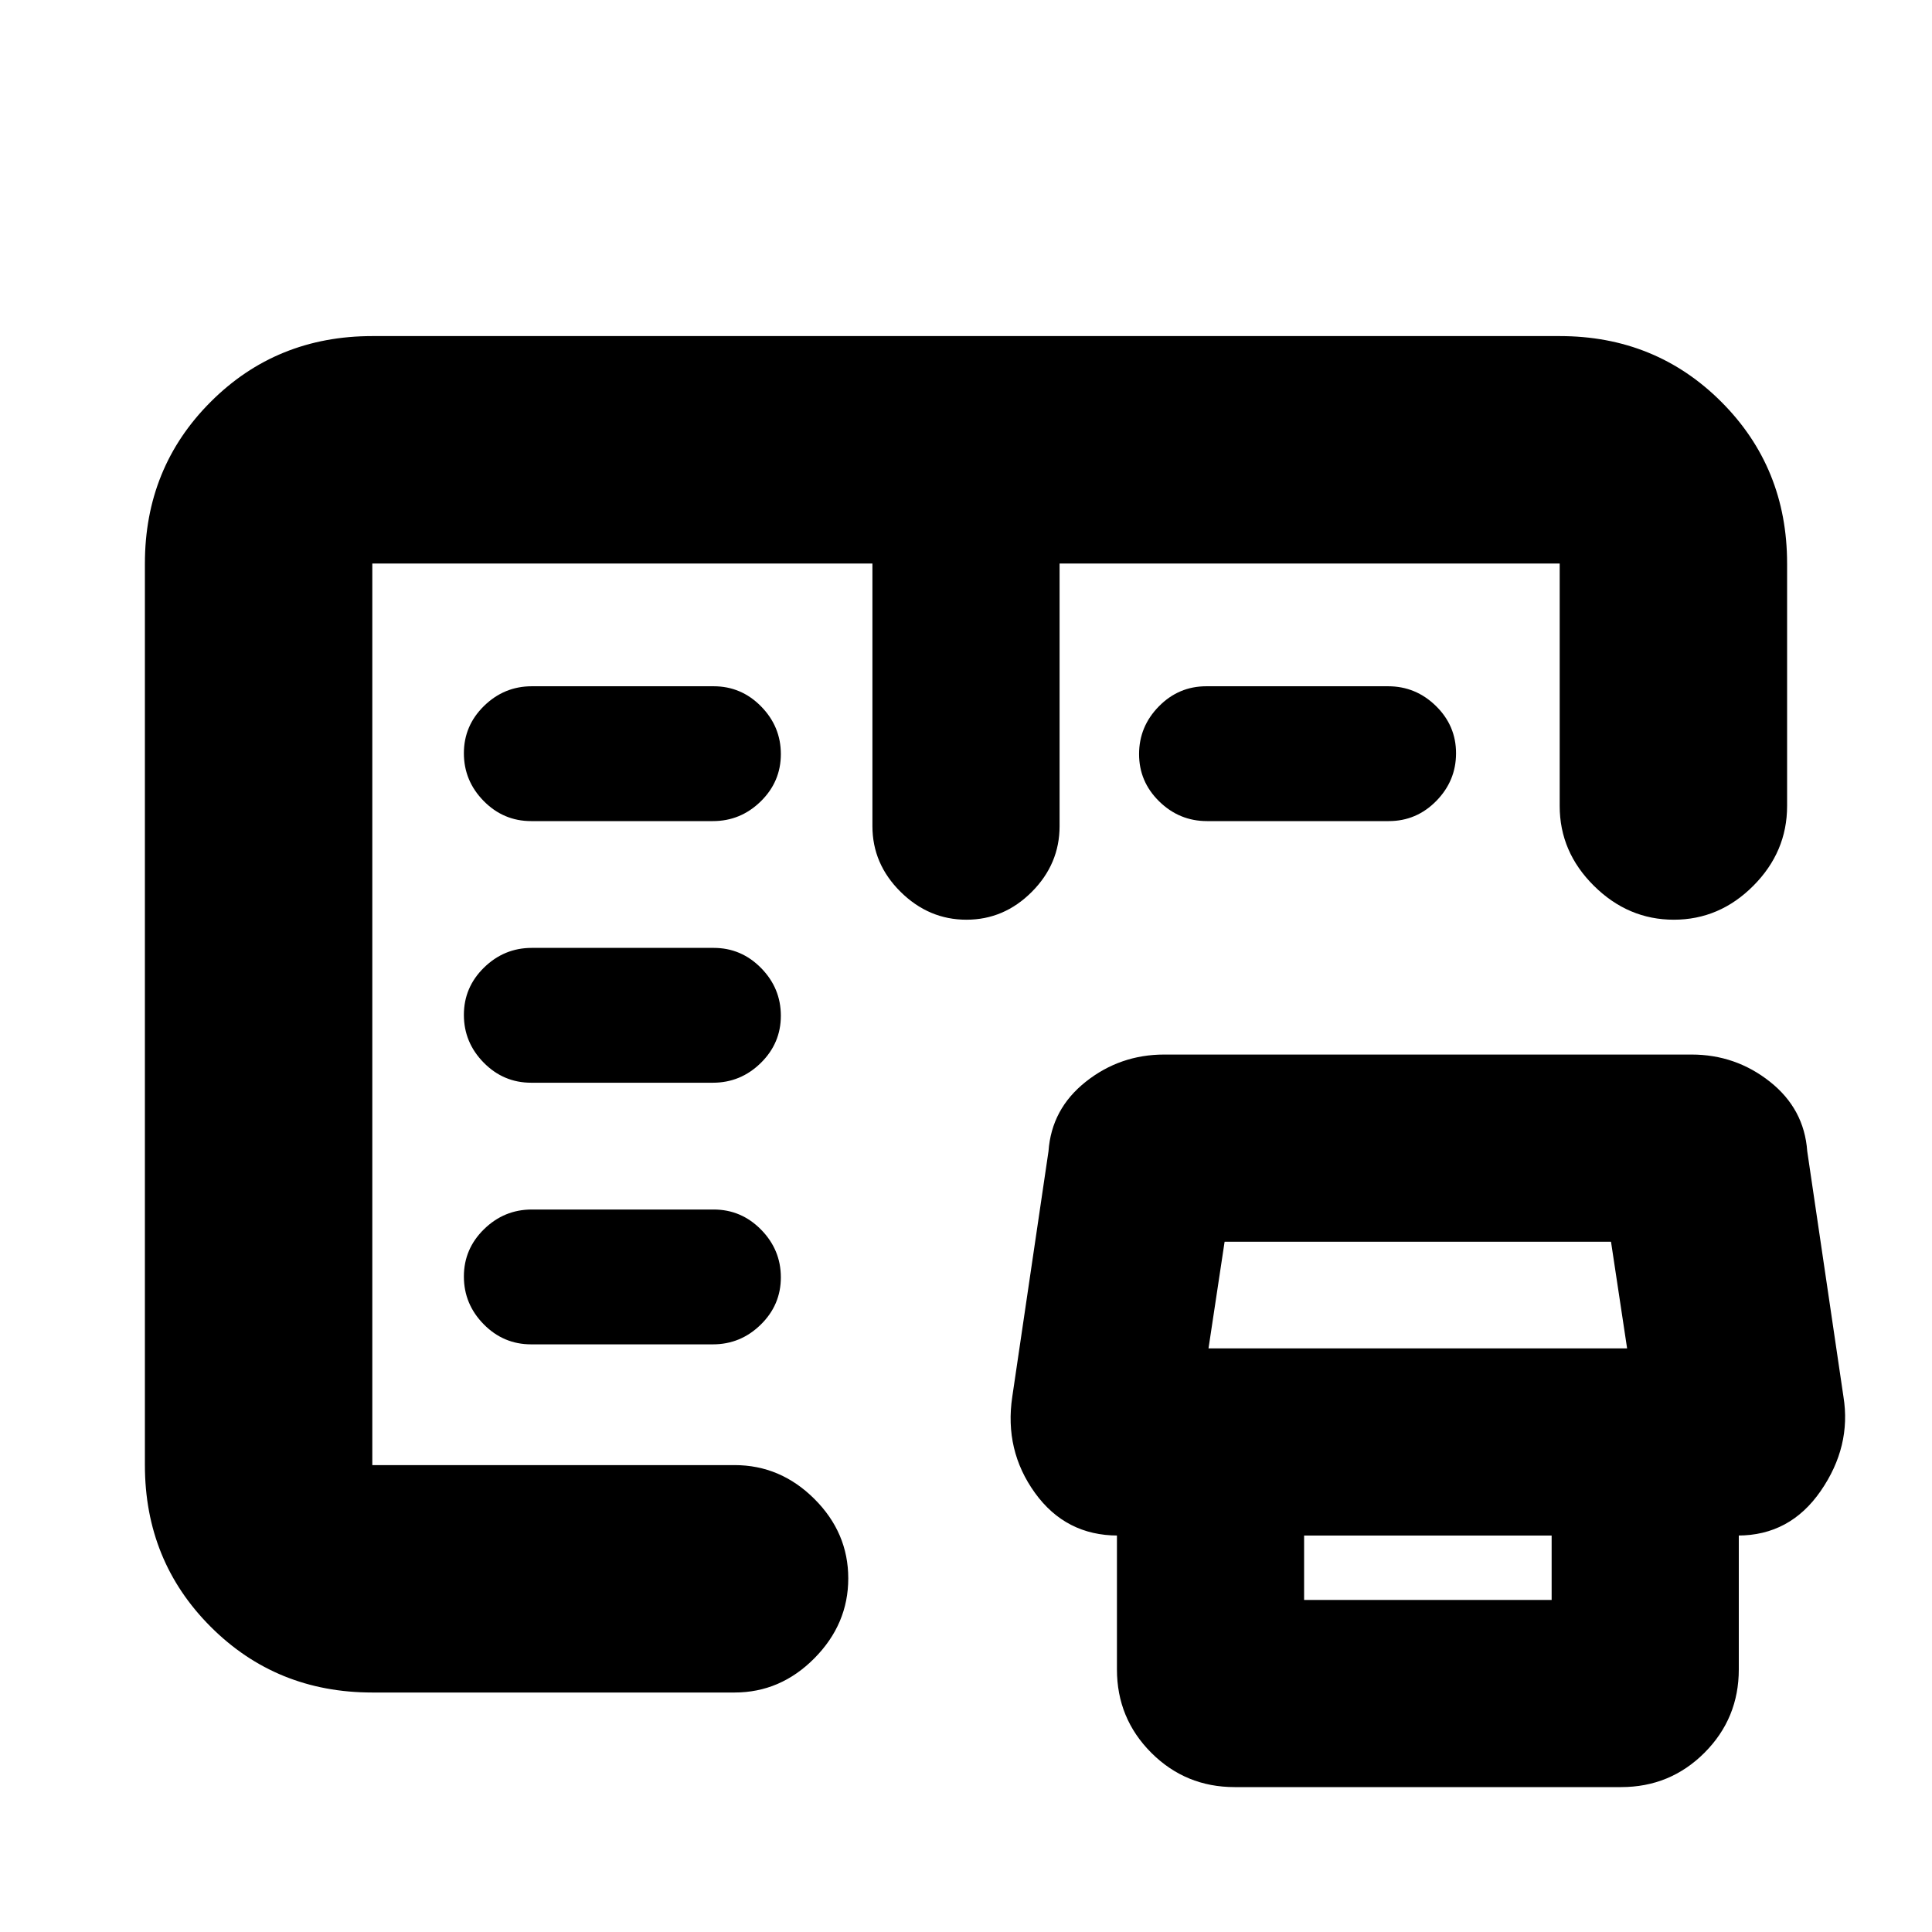 <svg xmlns="http://www.w3.org/2000/svg" height="20" viewBox="0 -960 960 960" width="20"><path d="M185-119q-47.64 0-80.32-32.68Q72-184.36 72-232v-448q0-47.64 32.68-80.32Q137.36-793 185-793h590q47.64 0 80.32 32.68Q888-727.64 888-680v120.5q0 22.8-16.79 39.65Q854.42-503 831.71-503T792-519.85q-17-16.85-17-39.65V-680H526.5v130.5q0 18.8-13.79 32.65Q498.92-503 480.21-503t-32.71-13.85q-14-13.85-14-32.65V-680H185v448h180q22.8 0 39.65 16.79 16.85 16.79 16.85 39.5T404.65-136Q387.8-119 365-119H185Zm428.5 47q-24.37 0-41.44-17.06Q555-106.13 555-130.5V-254h93v89h123v-89h93v123.5q0 24.37-17.06 41.44Q829.88-72 805.5-72h-192Zm-58-125q-25.93 0-41.22-21.17Q499-239.33 503-266l18-122q1.5-21 18.53-34.5Q556.57-436 578.5-436h262q21.93 0 38.97 13.5Q896.5-409 898-388l18 122q4 24.67-11.28 46.83Q889.43-197 863.5-197h-308Zm45-93h208l-8-53h-192l-8 53Zm-336.57-2h90.3q13.77 0 23.77-9.79t10-23.5q0-13.71-9.83-23.71t-23.6-10h-90.3q-13.77 0-23.77 9.79t-10 23.5q0 13.71 9.83 23.71t23.6 10Zm0-130h90.3q13.77 0 23.77-9.79t10-23.5q0-13.71-9.83-23.71t-23.6-10h-90.3q-13.77 0-23.77 9.79t-10 23.5q0 13.71 9.83 23.71t23.6 10Zm0-130h90.3q13.77 0 23.77-9.79t10-23.5q0-13.71-9.83-23.71t-23.6-10h-90.3q-13.77 0-23.77 9.79t-10 23.5q0 13.71 9.83 23.71t23.6 10Zm335.84 0Q586-552 576-561.79t-10-23.5q0-13.71 9.83-23.71t23.6-10h90.3q13.77 0 23.77 9.79t10 23.5q0 13.71-9.83 23.71t-23.6 10h-90.3ZM185-232v-448 448Z"/></svg>